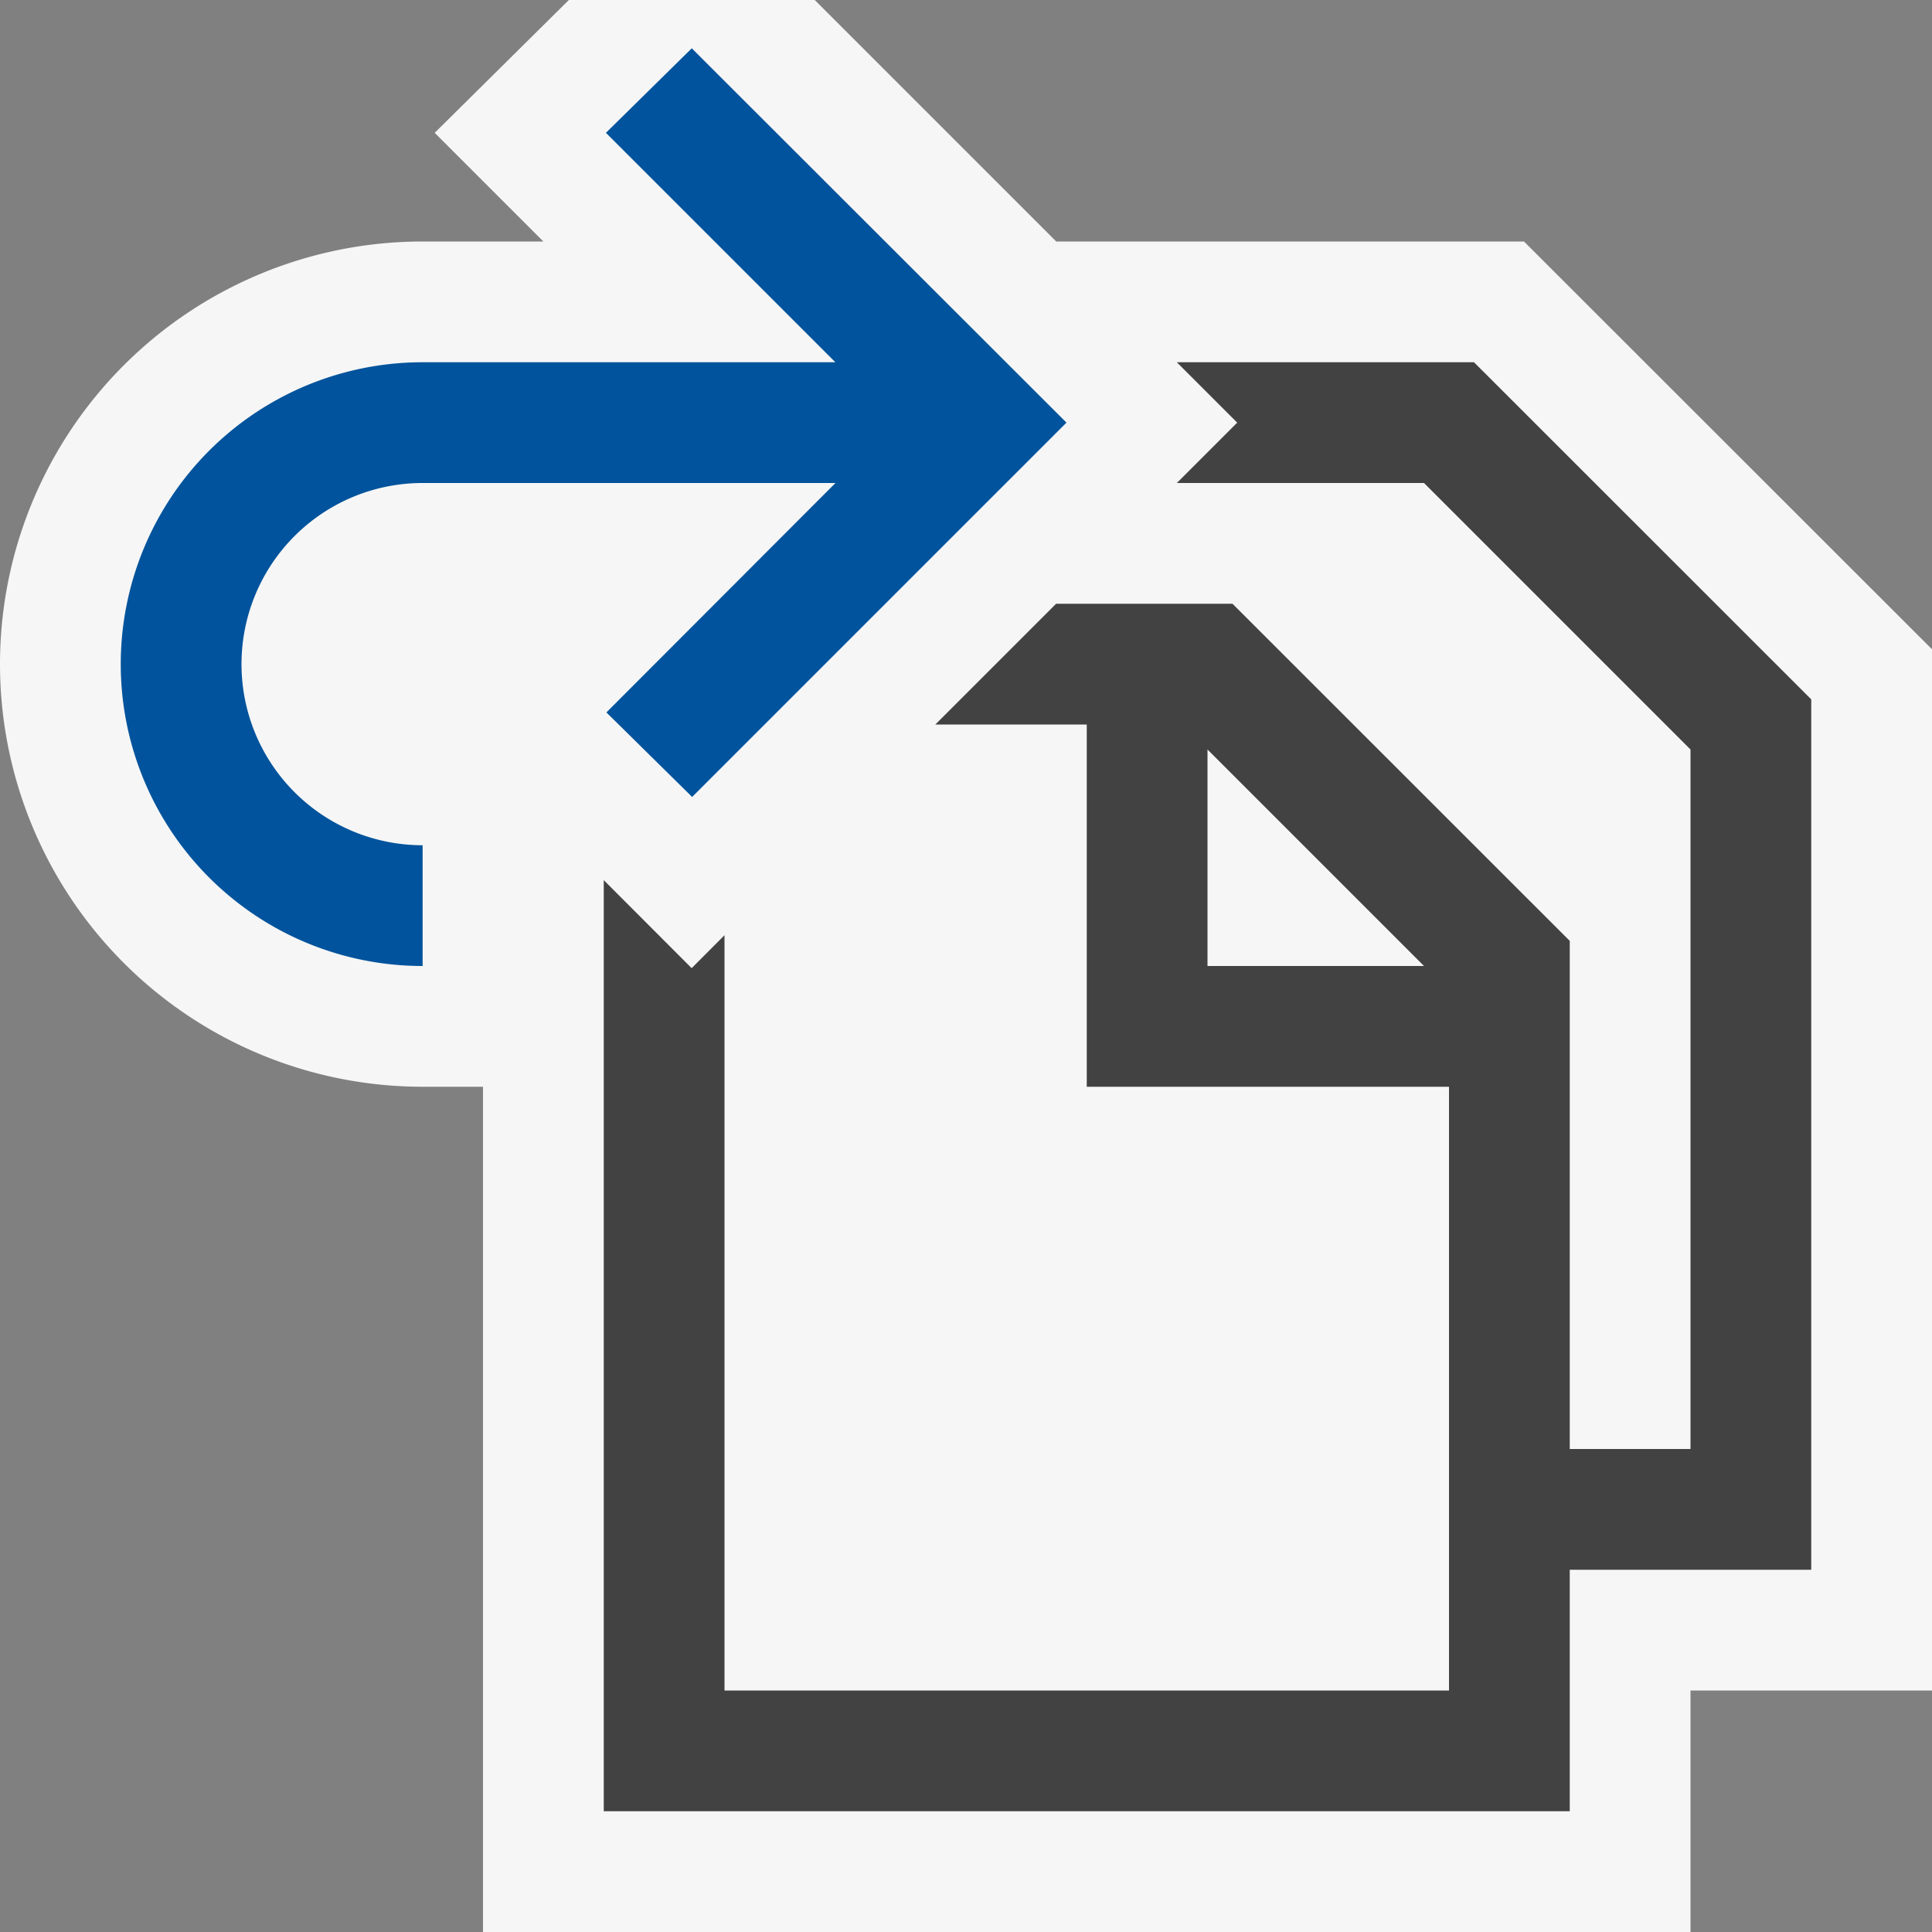 <svg xmlns="http://www.w3.org/2000/svg" viewBox="0 0 16 16"><rect x="0" y="0" width="16" height="16" fill="#808080" stroke="none"/><defs><style>.icon-canvas-transparent,.icon-vs-out{fill:#f6f6f6;}.icon-canvas-transparent{opacity:0;}.icon-vs-bg{fill:#424242;}.icon-vs-action-blue{fill:#00539c;}</style></defs><title>OpenProject_16x</title><g id="canvas"><path class="icon-canvas-transparent" d="M16,16H0V0H16Z"/></g><g id="outline"><path class="icon-vs-out" d="M16,5.377V14H14v2H4V9H3.5a3.5,3.5,0,0,1,0-7h1l-.9-.9L4.711,0H6.747l2,2h3.874Z"/></g><g id="iconFg"><path class="icon-vs-bg" d="M12.207,3H9.746l.5.5-.5.5h2.047L14,6.207V12H13V7.792L10.207,5H8.746l-1,1H9V9h3v5H6V7.745l-.272.273L5,7.289V15h8V13h2V5.792ZM10,8V6.207L11.793,8Z"/></g><g id="colorAction"><path class="icon-vs-action-blue" d="M8.832,3.5l-3.1,3.1L5.022,5.9,6.919,4H3.5a1.5,1.5,0,0,0,0,3V8a2.5,2.5,0,0,1,0-5H6.918l-1.9-1.9L5.729.4Z"/></g></svg>
